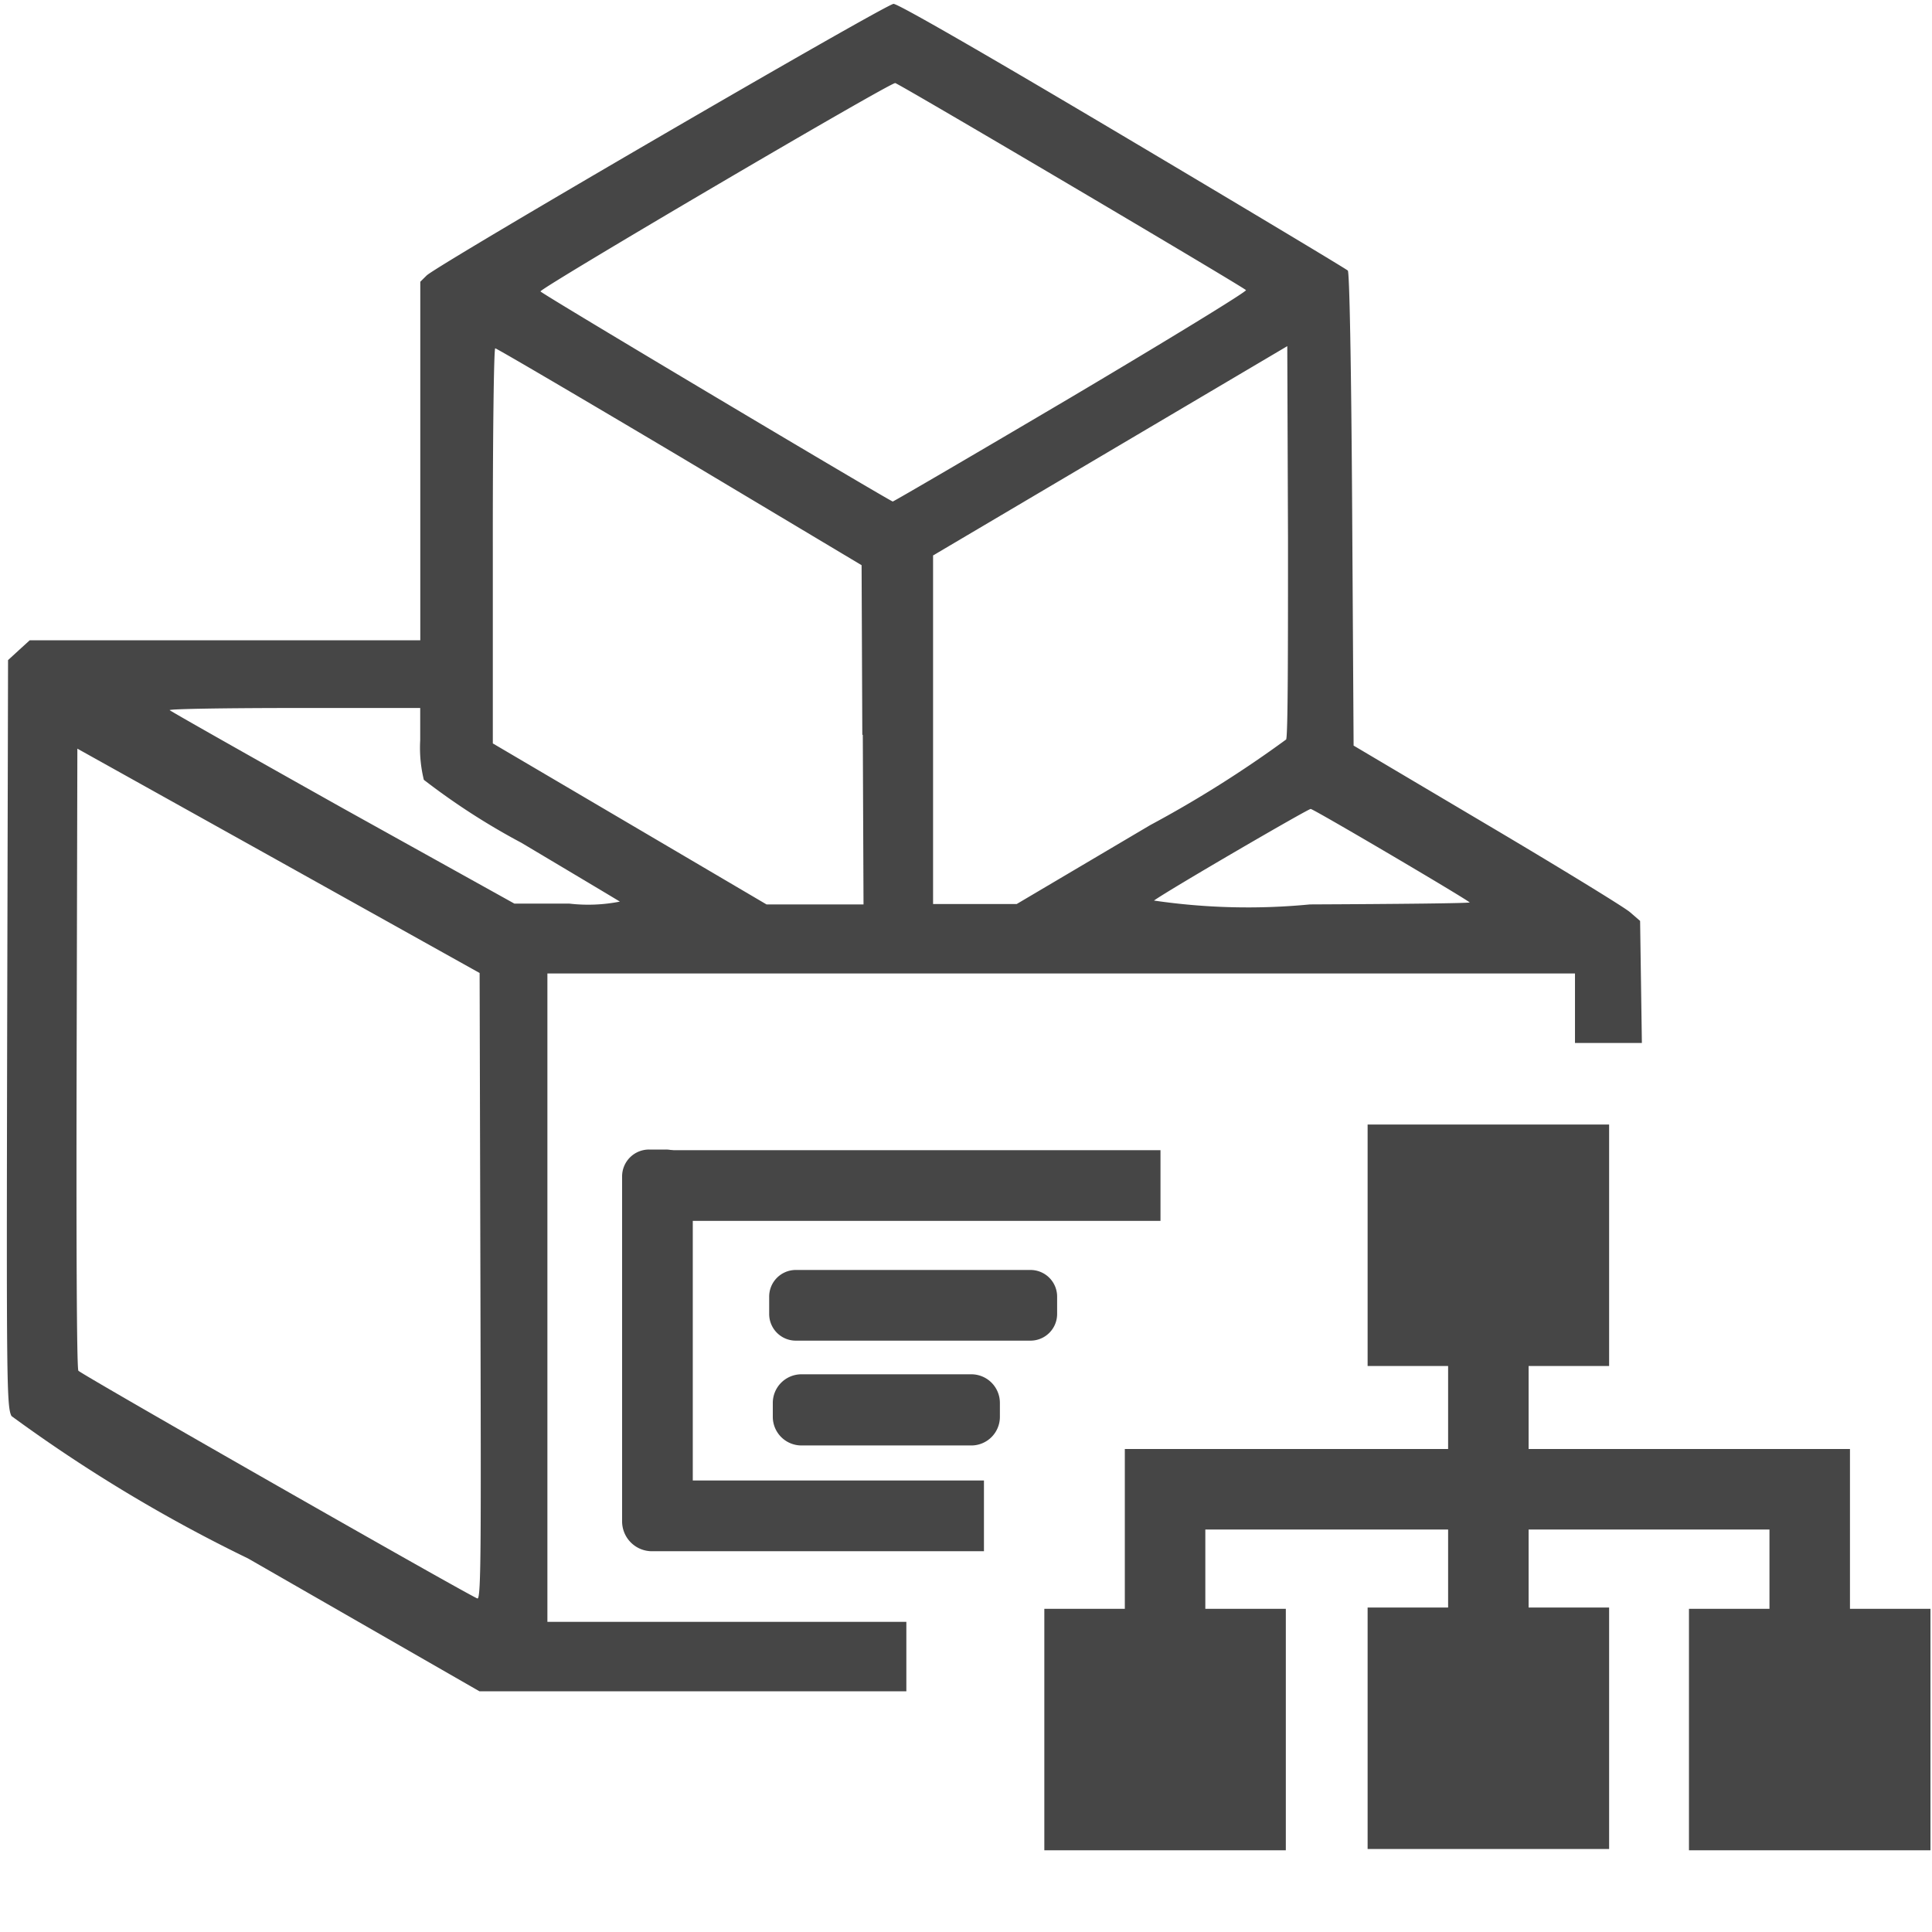 <svg id="Layer_1" data-name="Layer 1" xmlns="http://www.w3.org/2000/svg" viewBox="0 0 24 24">
  <g id="g920">
    <path id="path911" d="M3.082,19.36A18.989,18.989,0,0,1,.143,17.591c-.06-.115-.063-.4-.054-4.755L.1,8.2l.134-.123.135-.123H5.221V3.5L5.3,3.422C5.457,3.276,11.008.048,11.1.048c.058,0,1.136.621,2.85,1.639,1.516.9,2.773,1.654,2.793,1.674s.042,1.084.054,2.968l.018,2.933,1.654.98c.909.538,1.71,1.029,1.779,1.089l.126.109.011.758.011.758h-.831v-.863H6.8v8.054h4.459v.863l-2.652,0-2.651,0L3.082,19.36Zm2.886-3.387-.01-3.886-2.5-1.395L.961,9.3.952,13.147c-.005,2.166,0,3.864.022,3.881.056.057,4.911,2.827,4.958,2.829S5.975,19.071,5.968,15.973ZM7.7,11.2c-.029-.019-.579-.347-1.222-.73a8.517,8.517,0,0,1-1.213-.783,1.678,1.678,0,0,1-.045-.492v-.4H3.651c-.863,0-1.558.012-1.543.027s.984.564,2.154,1.22L6.39,11.225h.683A2.029,2.029,0,0,0,7.7,11.2Zm3.012-2.072-.009-2.107L8.444,5.671C7.2,4.932,6.169,4.327,6.152,4.327s-.031,1.085-.03,2.454V9.235l1.7,1,1.7,1h1.205l-.009-2.107Zm3.576,1.122a14.286,14.286,0,0,0,1.689-1.064C16,9.137,16,8.02,16,6.7l-.009-2.4-2.2,1.3-2.2,1.3V11.23H12.63Zm3.974.964c-.049-.049-1.945-1.165-1.98-1.165s-1.754,1-1.947,1.138a8.031,8.031,0,0,0,1.938.048C17.381,11.23,18.276,11.221,18.264,11.209ZM13.311,4.932c1.207-.716,2.183-1.313,2.167-1.328-.052-.051-4.3-2.559-4.357-2.572S6.714,3.576,6.714,3.62c0,.022,4.331,2.6,4.376,2.61C11.1,6.231,12.1,5.647,13.311,4.932Z" class="aw-theme-iconOutline" fill="#464646"/>
    <path id="path2" d="M22.981,19.985h1v3h-3v-3h1V19H18.989v.969h1v3h-3v-3h1V19H14.973v.985h1v3h-3v-3h1V18h4.016V16.969h-1v-3h3v3h-1V18h3.992Z" class="aw-theme-iconOutline" fill="#464646"/>
    <path id="rect1043" d="M8.063,14.28h.208a.334.334,0,0,1,.335.335v4.16a.334.334,0,0,1-.335.335H8.063a.334.334,0,0,1-.335-.335v-4.16A.334.334,0,0,1,8.063,14.28Z" class="aw-theme-iconOutline" fill="#464646"/>
    <path id="rect1045" d="M8.245,14.288h6.171v.878H8.245a.371.371,0,0,1-.372-.372V14.66A.371.371,0,0,1,8.245,14.288Z" class="aw-theme-iconOutline" fill="#464646"/>
    <path id="rect1045-2" d="M12.223,19.27H8.1a.371.371,0,0,1-.372-.372v-.135a.371.371,0,0,1,.372-.372h4.123Z" class="aw-theme-iconOutline" fill="#464646"/>
    <path id="rect1065" d="M9.887,15.776H12.8a.331.331,0,0,1,.332.333v.213a.331.331,0,0,1-.332.332H9.887a.331.331,0,0,1-.332-.332v-.213A.331.331,0,0,1,9.887,15.776Z" class="aw-theme-iconOutline" fill="#464646"/>
    <path id="rect1067" d="M9.959,17.072h2.107a.355.355,0,0,1,.355.356V17.6a.355.355,0,0,1-.355.356H9.959A.356.356,0,0,1,9.6,17.6v-.167A.356.356,0,0,1,9.959,17.072Z" class="aw-theme-iconOutline" fill="#464646"/>
  </g>
</svg>
